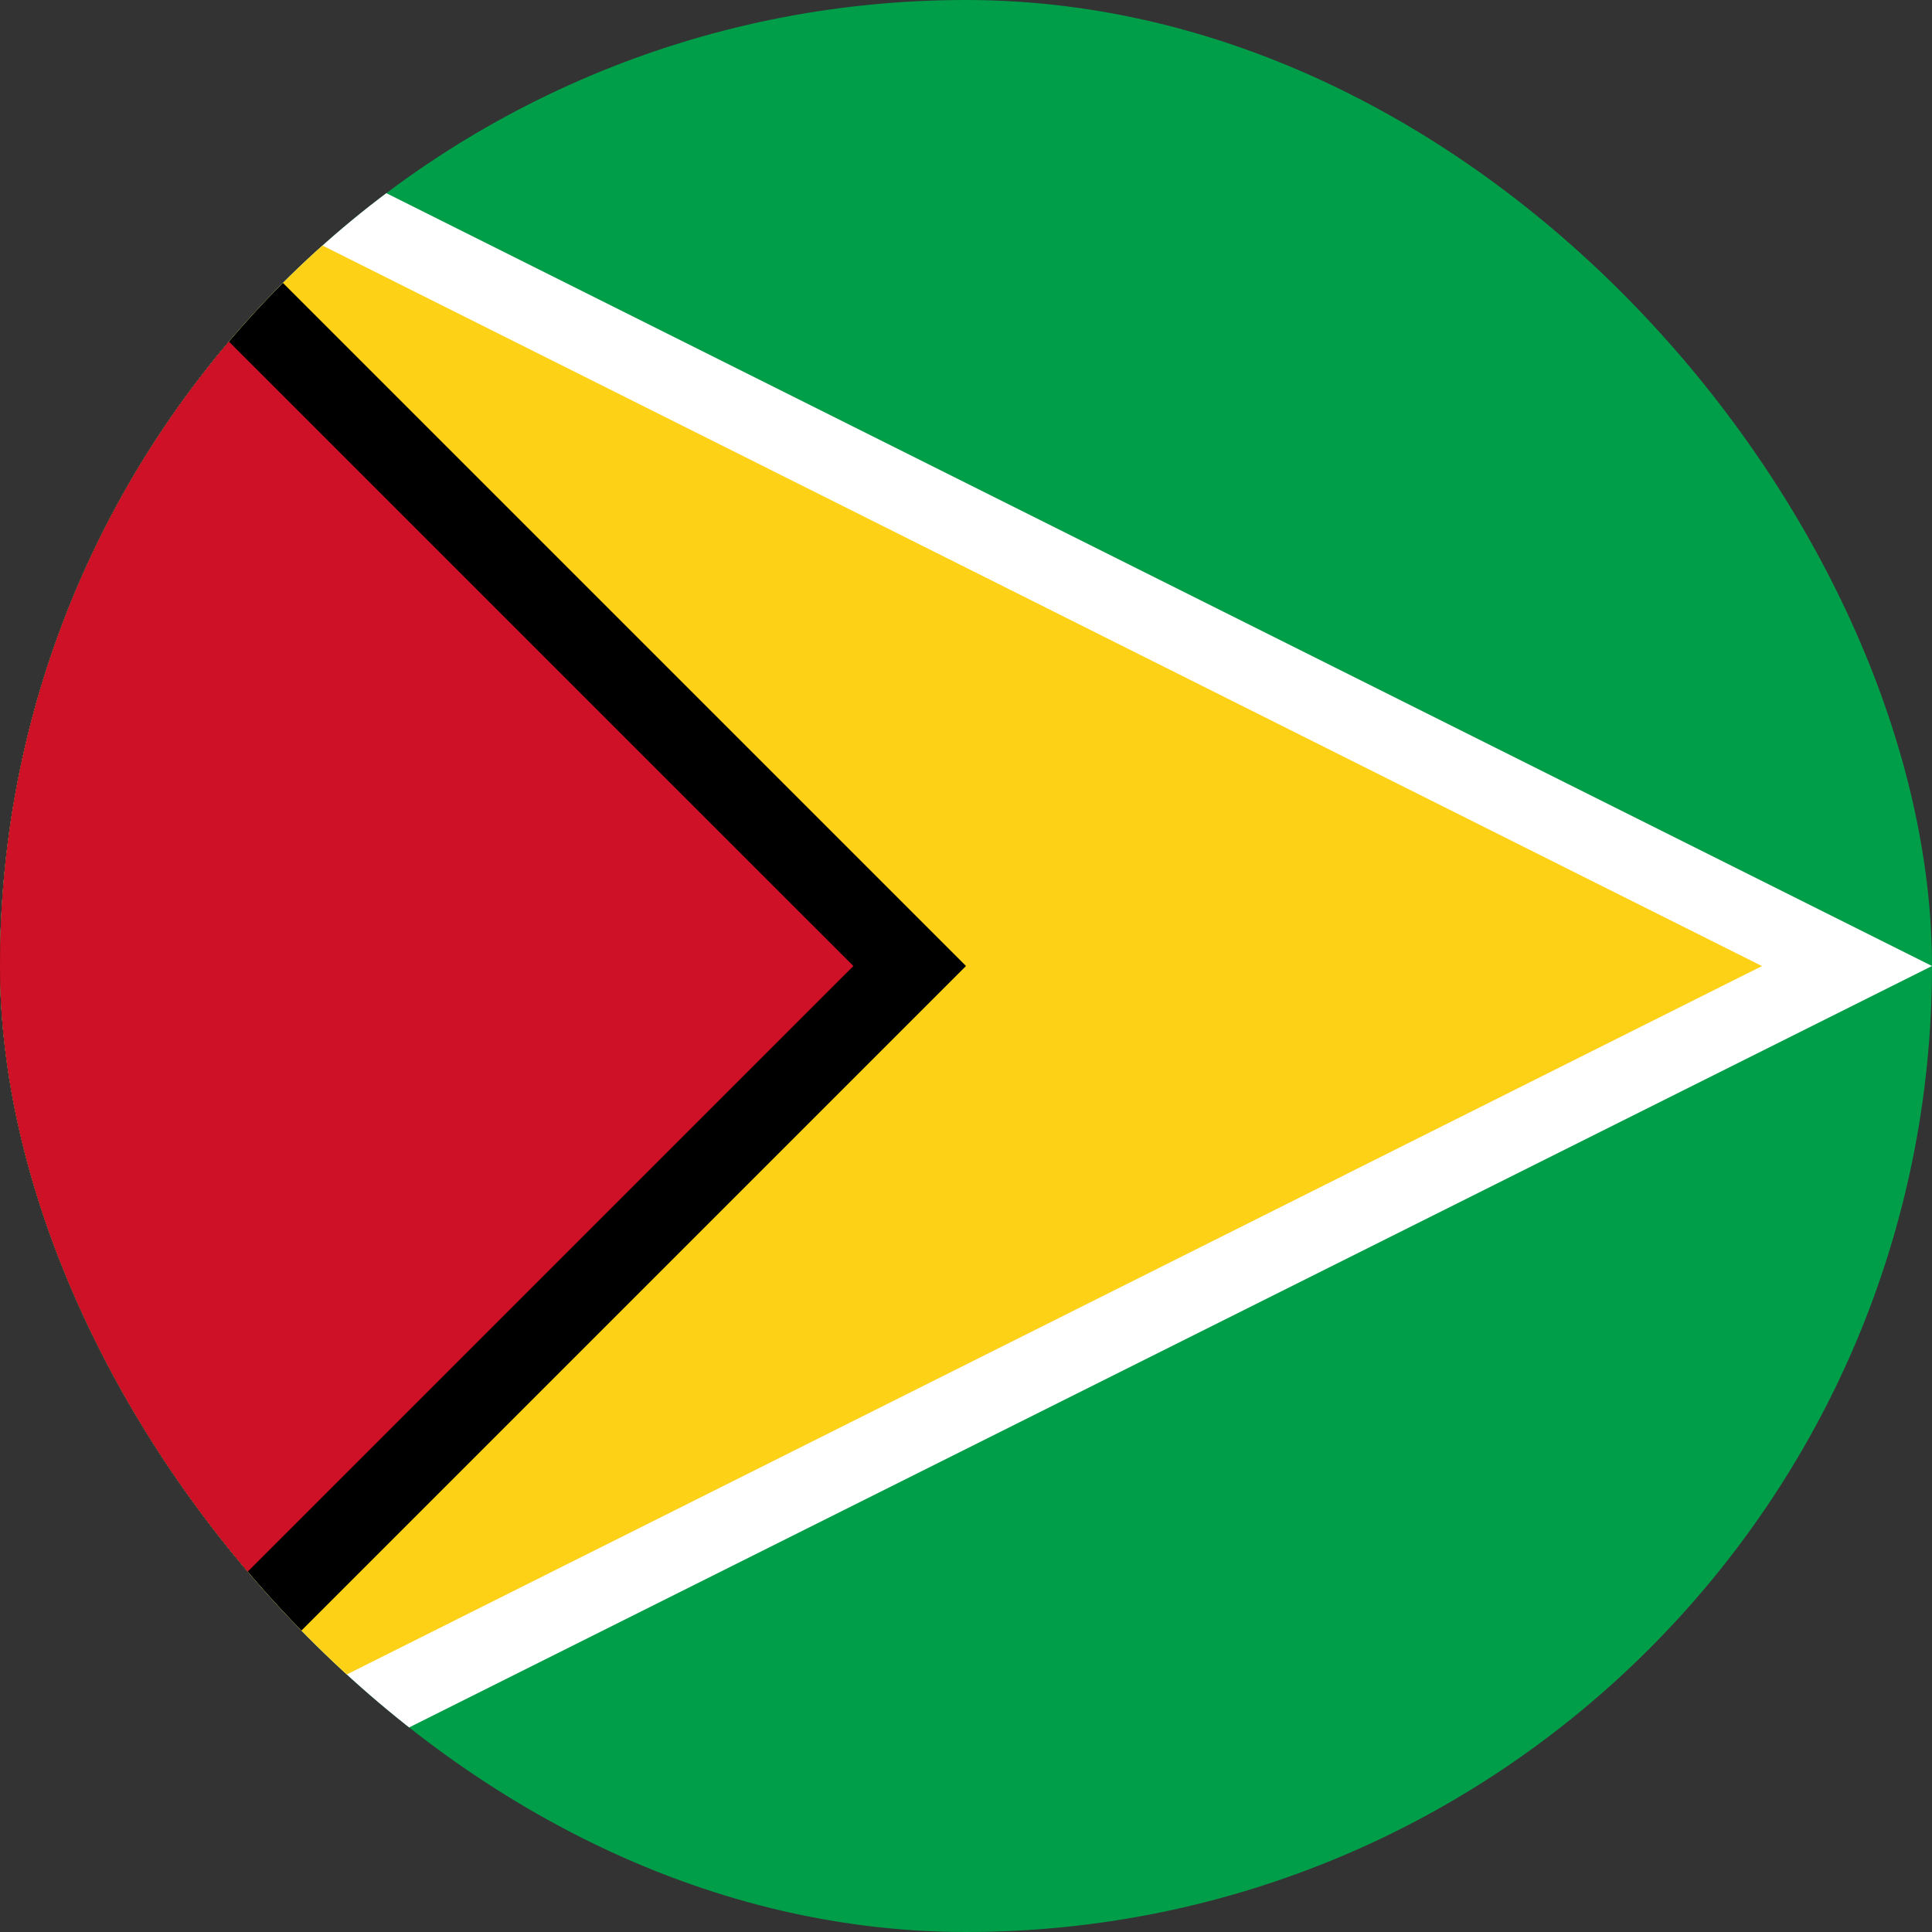 <svg width="24" height="24" viewBox="0 0 24 24" fill="none" xmlns="http://www.w3.org/2000/svg">
<rect x="0" y="0" width="24" height="24" fill="#333333" stroke="none"/>
<g clip-path="url(#clip0_358_8560)">
<path d="M0 0H24V24H0V0Z" fill="#009E49"/>
<path d="M0 0L24 12L0 24V0Z" fill="white"/>
<path d="M0 1.045L21.888 12.001L0 22.957V1.045Z" fill="#FCD116"/>
<path d="M0 0L12 12L0 24V0Z" fill="black"/>
<path d="M0 1.4L10.601 12L0 22.6V1.4Z" fill="#CE1126"/>
</g>
<defs>
<clipPath id="clip0_358_8560">
<rect width="24" height="24" rx="12" fill="white"/>
</clipPath>
</defs>
</svg>
